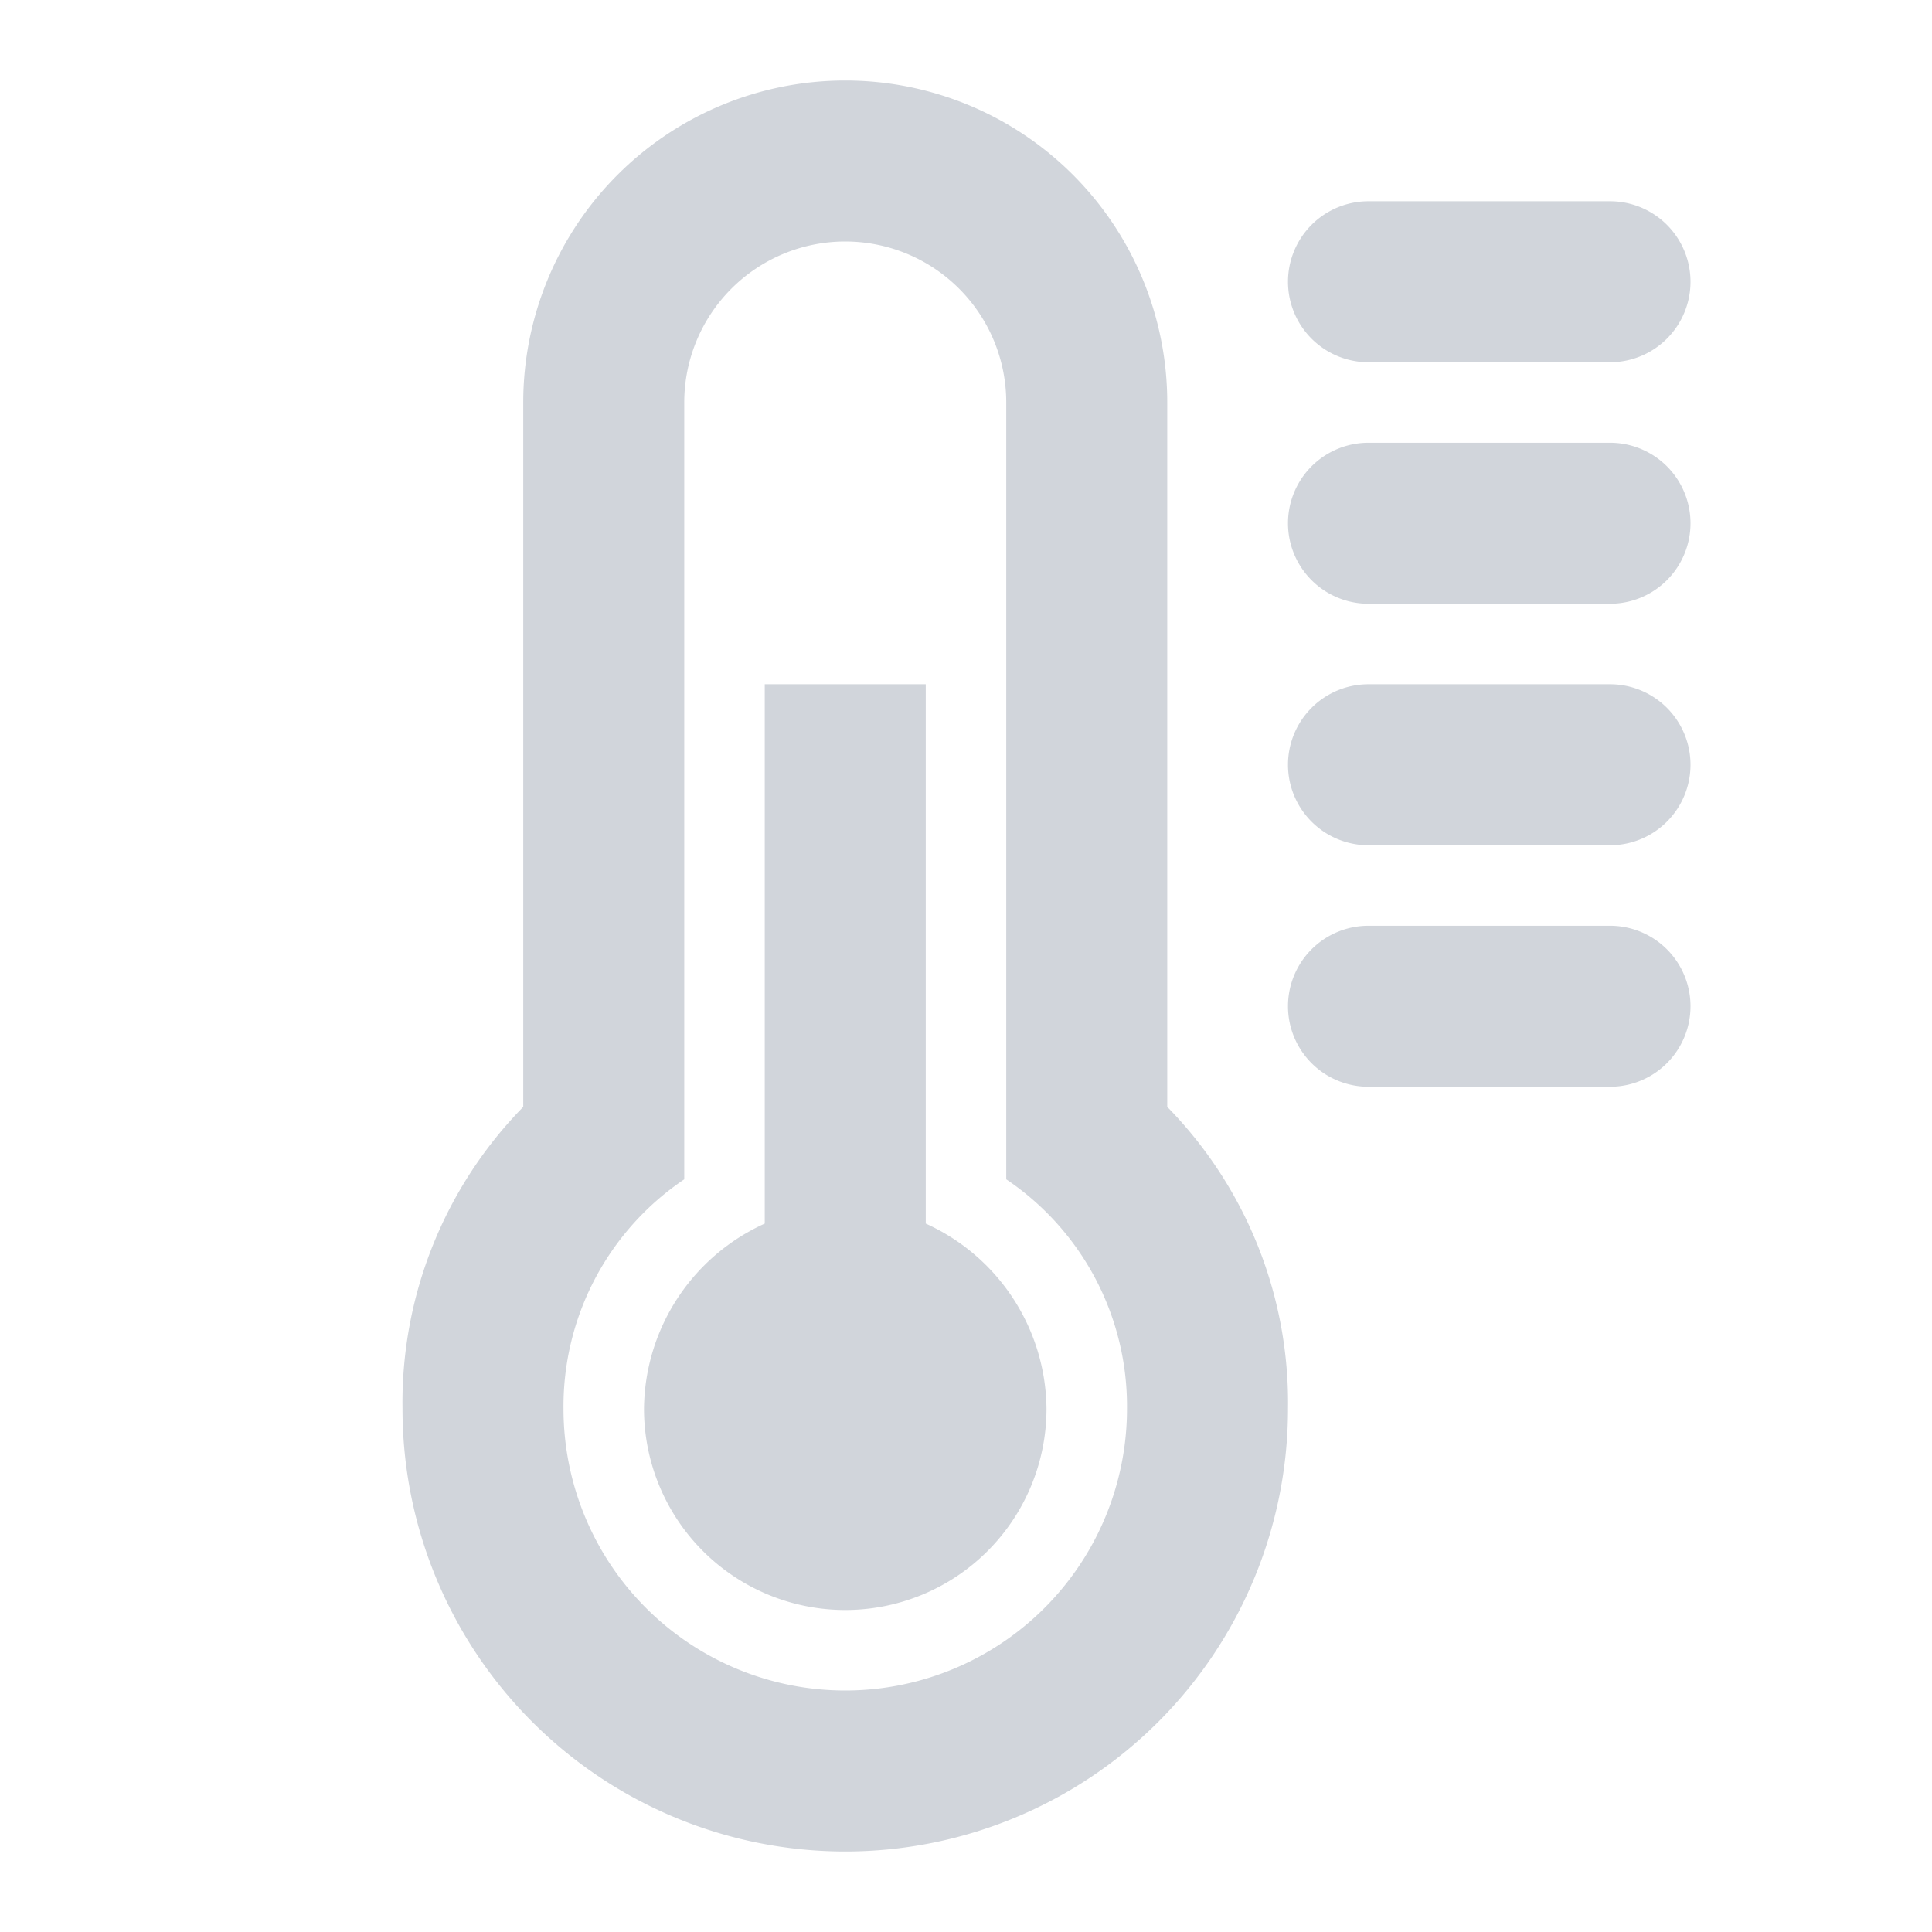 <!DOCTYPE svg PUBLIC "-//W3C//DTD SVG 1.1//EN" "http://www.w3.org/Graphics/SVG/1.1/DTD/svg11.dtd">
<!-- Uploaded to: SVG Repo, www.svgrepo.com, Transformed by: SVG Repo Mixer Tools -->
<svg width="800px" height="800px" viewBox="0 0 48.00 48.00" xmlns="http://www.w3.org/2000/svg" fill="#d1d5db" stroke="#d1d5db" stroke-width="0">
<g id="SVGRepo_bgCarrier" stroke-width="0"/>
<g id="SVGRepo_tracerCarrier" stroke-linecap="round" stroke-linejoin="round"/>
<g id="SVGRepo_iconCarrier"> <title>thermometer</title> <g id="Layer_2" data-name="Layer 2"> <g id="invisible_box" data-name="invisible box"> <rect width="48" height="48" fill="none"/> </g> <g id="Layer_6" data-name="Layer 6"> <g id="icons_Q2" data-name="icons Q2"> <g> <path d="M29,10a8,8,0,0,0-16,0V27.5A10.5,10.5,0,0,0,10,35a11,11,0,0,0,22,0,10.5,10.5,0,0,0-3-7.5ZM21,42a7,7,0,0,1-7-7,6.8,6.8,0,0,1,3-5.7V10a4,4,0,0,1,8,0V29.3A6.8,6.8,0,0,1,28,35,7,7,0,0,1,21,42Z"/> <path d="M23,30.4V17H19V30.4A5.1,5.1,0,0,0,16,35a5,5,0,0,0,10,0A5.1,5.1,0,0,0,23,30.4Z"/> <path d="M40,23H34a2,2,0,0,0,0,4h6a2,2,0,0,0,0-4Z"/> <path d="M40,17H34a2,2,0,0,0,0,4h6a2,2,0,0,0,0-4Z"/> <path d="M40,11H34a2,2,0,0,0,0,4h6a2,2,0,0,0,0-4Z"/> <path d="M34,9h6a2,2,0,0,0,0-4H34a2,2,0,0,0,0,4Z"/> </g> </g> </g> </g> </g>
</svg>